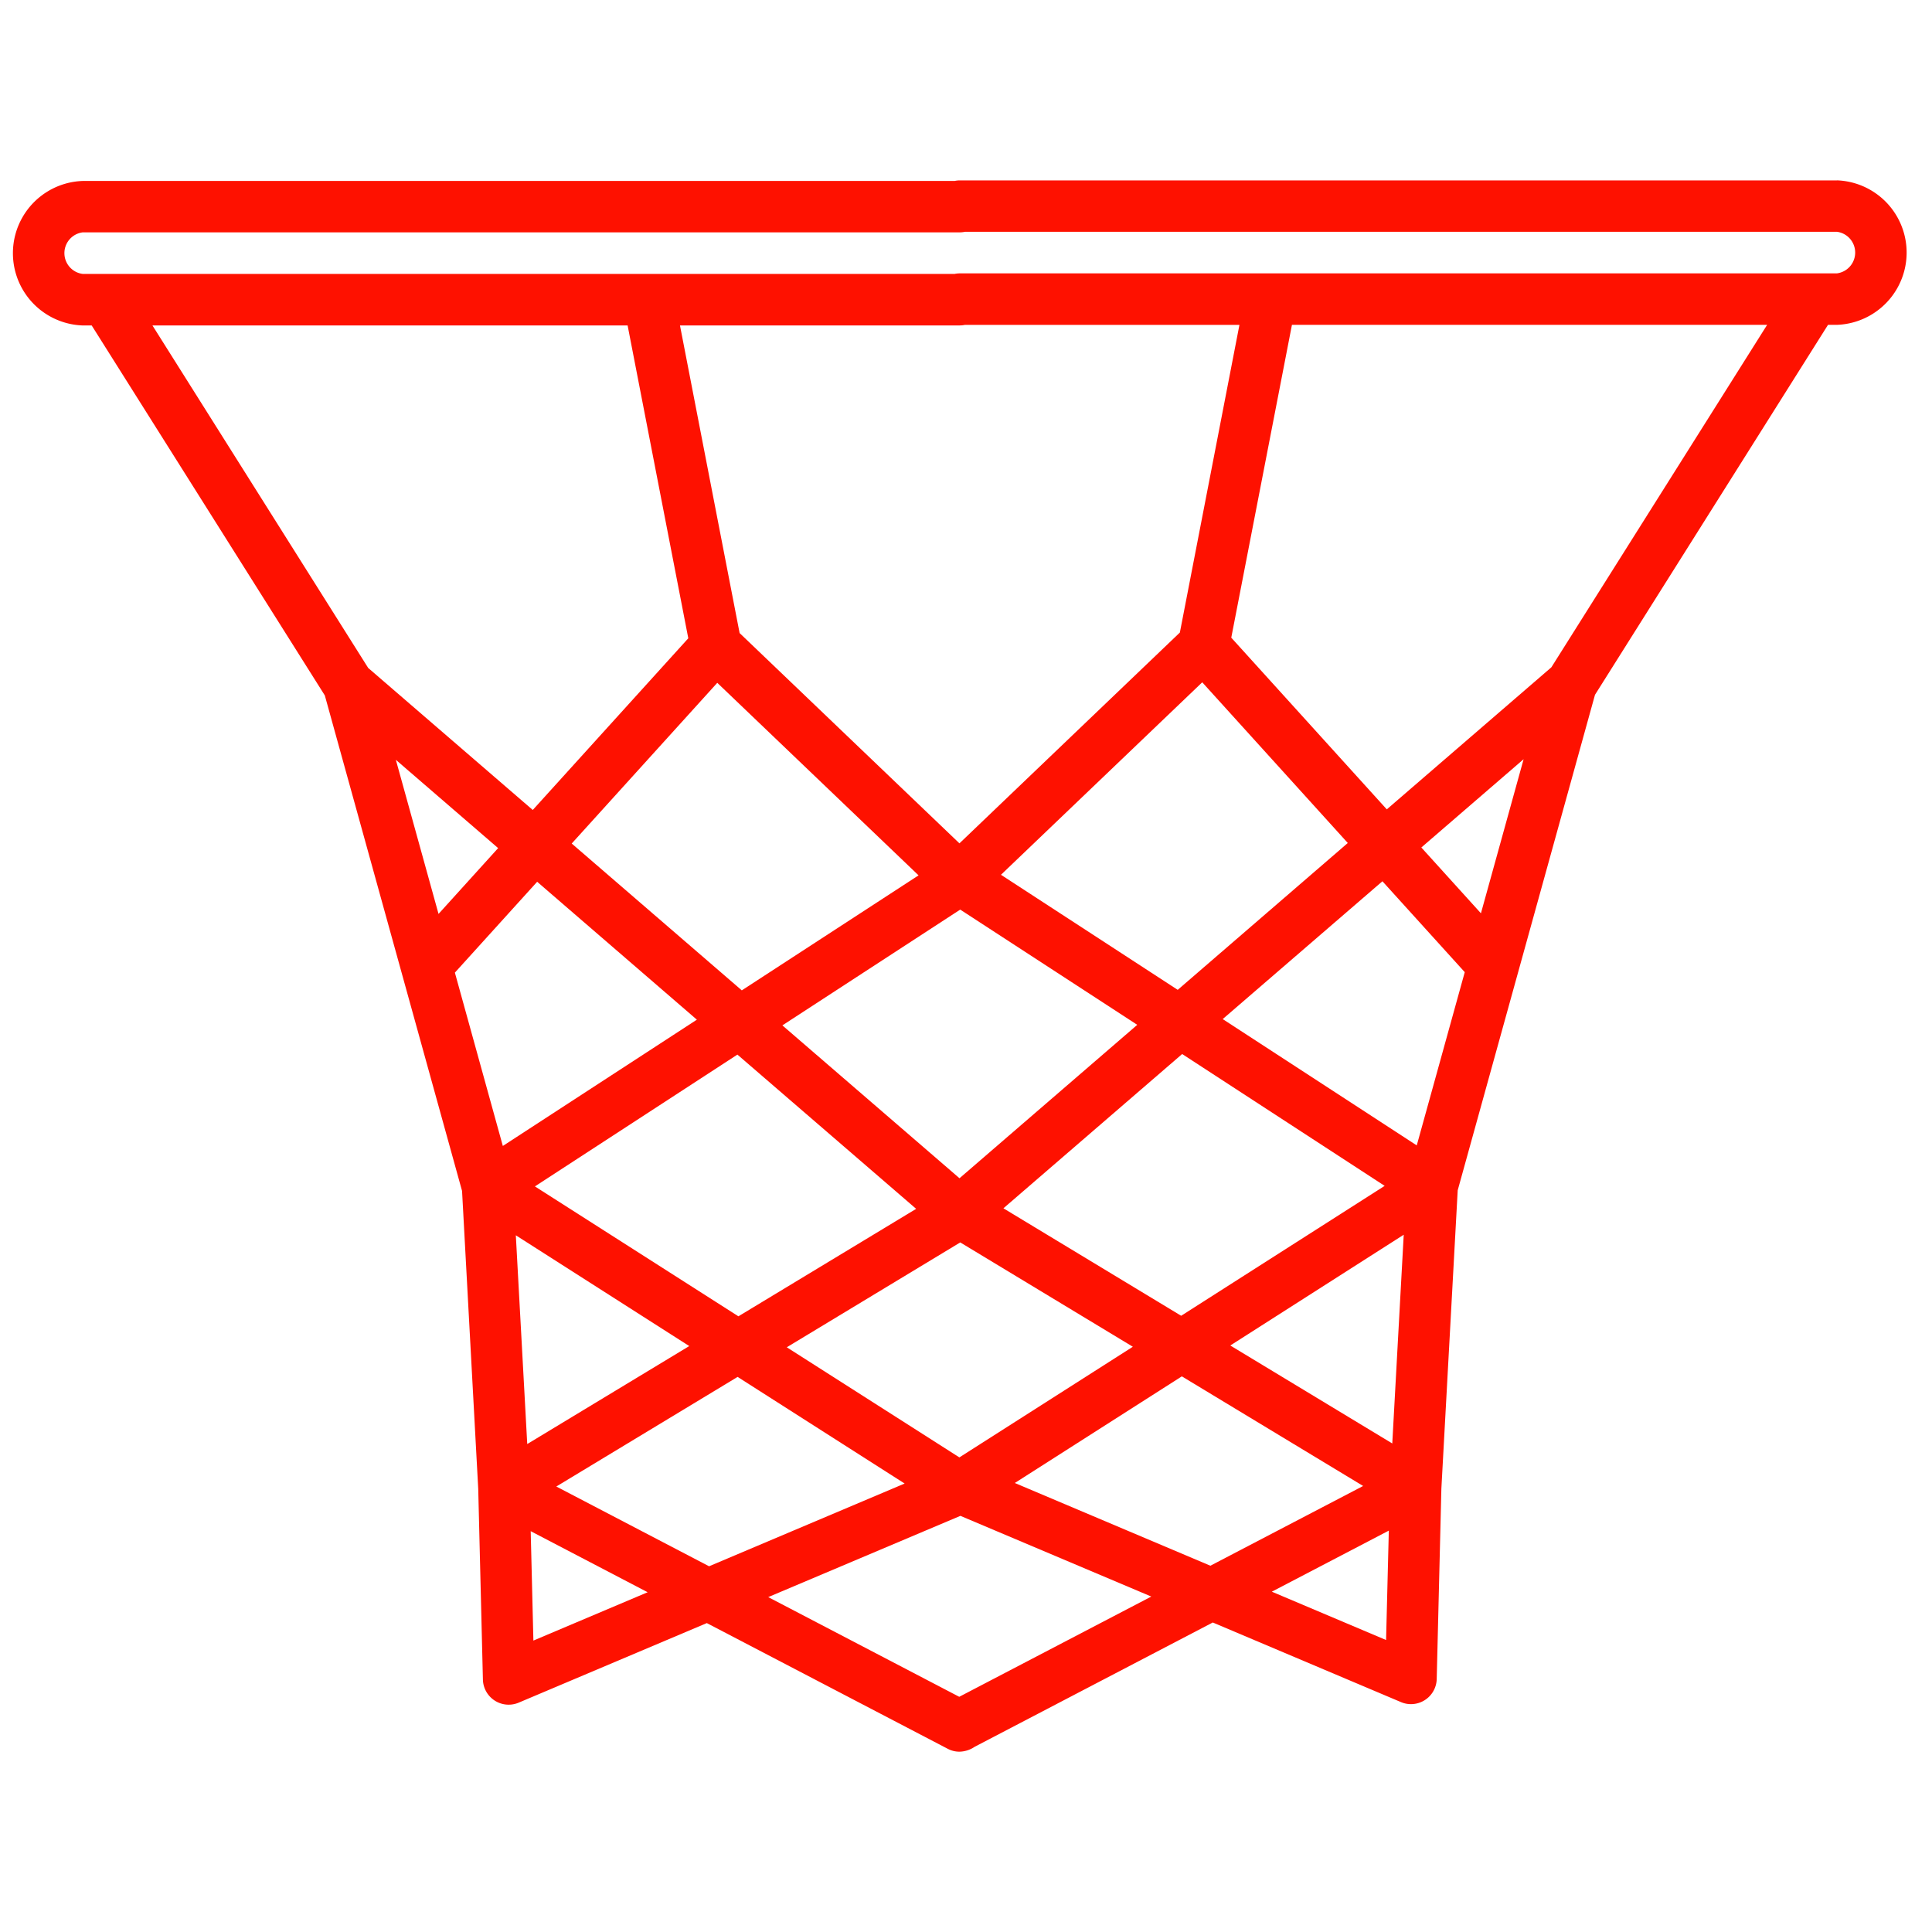 <svg xmlns="http://www.w3.org/2000/svg" xmlns:xlink="http://www.w3.org/1999/xlink" width="25" height="25" viewBox="0 0 150 150"><defs><clipPath id="a"><rect width="150" height="150" transform="translate(411 450)" fill="#fff"/></clipPath></defs><g transform="translate(-411 -450)" clip-path="url(#a)"><path d="M2766.477,412.648h-68.093a1.878,1.878,0,0,0-.4.042h-67.688a1.627,1.627,0,0,1,0-3.229h68.094a1.886,1.886,0,0,0,.405-.044h67.688a1.628,1.628,0,0,1,0,3.23Zm-22.159,30.583-12.778,11.03-12.075-13.33,4.711-24.288h36.894Zm-5.469,19.1-4.627-5.11,7.94-6.854ZM2722.614,515l9.083-4.741-.212,8.494Zm-24.269,8.161-14.83-7.74,14.921-6.309,14.821,6.266Zm-33.062-4.365-.209-8.494,9.08,4.741Zm-2.738-61.527-4.627,5.11-3.314-11.965Zm52.93-16.738L2698.361,456.9l-17.068-16.327-4.63-23.885h21.721a1.906,1.906,0,0,0,.405-.044H2720.1Zm-.167,27.742-13.723-8.933,15.627-14.945,11.3,12.477Zm.32,30.009,14.076,8.511-11.86,6.191-15.184-6.423Zm-34.49.042,12.968,8.279-15.184,6.424-11.86-6.192Zm-17.219-10.994,13.465,8.6-12.579,7.607ZM2695,485.276l-13.8,8.344-15.8-10.086,15.722-10.233Zm20.653-12.02,15.722,10.236-15.8,10.086-13.8-8.344Zm-17.287,9.645-13.752-11.869,13.807-8.989,13.746,8.946Zm-18.807-38.465,15.628,14.948-13.723,8.93-13.206-11.4Zm-20.372,22.5,6.388-7.054,12.4,10.707-15.065,9.805Zm39.169,37.638-13.4-8.55,13.468-8.141,13.4,8.1Zm33.61-1.082-12.576-7.606,13.465-8.6Zm1.9-23.141-15.065-9.808,12.4-10.7,6.392,7.057Zm-98.159-63.66h36.891l4.711,24.287-12.075,13.33-12.778-11.027Zm130.776-11.263h-68.093a1.938,1.938,0,0,0-.4.043h-67.688a5.613,5.613,0,0,0,0,11.22h.687l18.1,28.724,10.655,38.471L2661,507.018l.363,14.807a2,2,0,0,0,2.777,1.791l14.608-6.178,18.714,9.765a1.931,1.931,0,0,0,.9.219,2.178,2.178,0,0,0,1.185-.382l18.483-9.648,14.608,6.179a1.968,1.968,0,0,0,.778.16,2,2,0,0,0,2-1.947l.362-14.788,1.268-23.161,10.659-38.47,18.091-28.722h.689a5.613,5.613,0,0,0,0-11.219" transform="translate(-2212.87 58.578)" fill="#fe1100"/></g></svg>